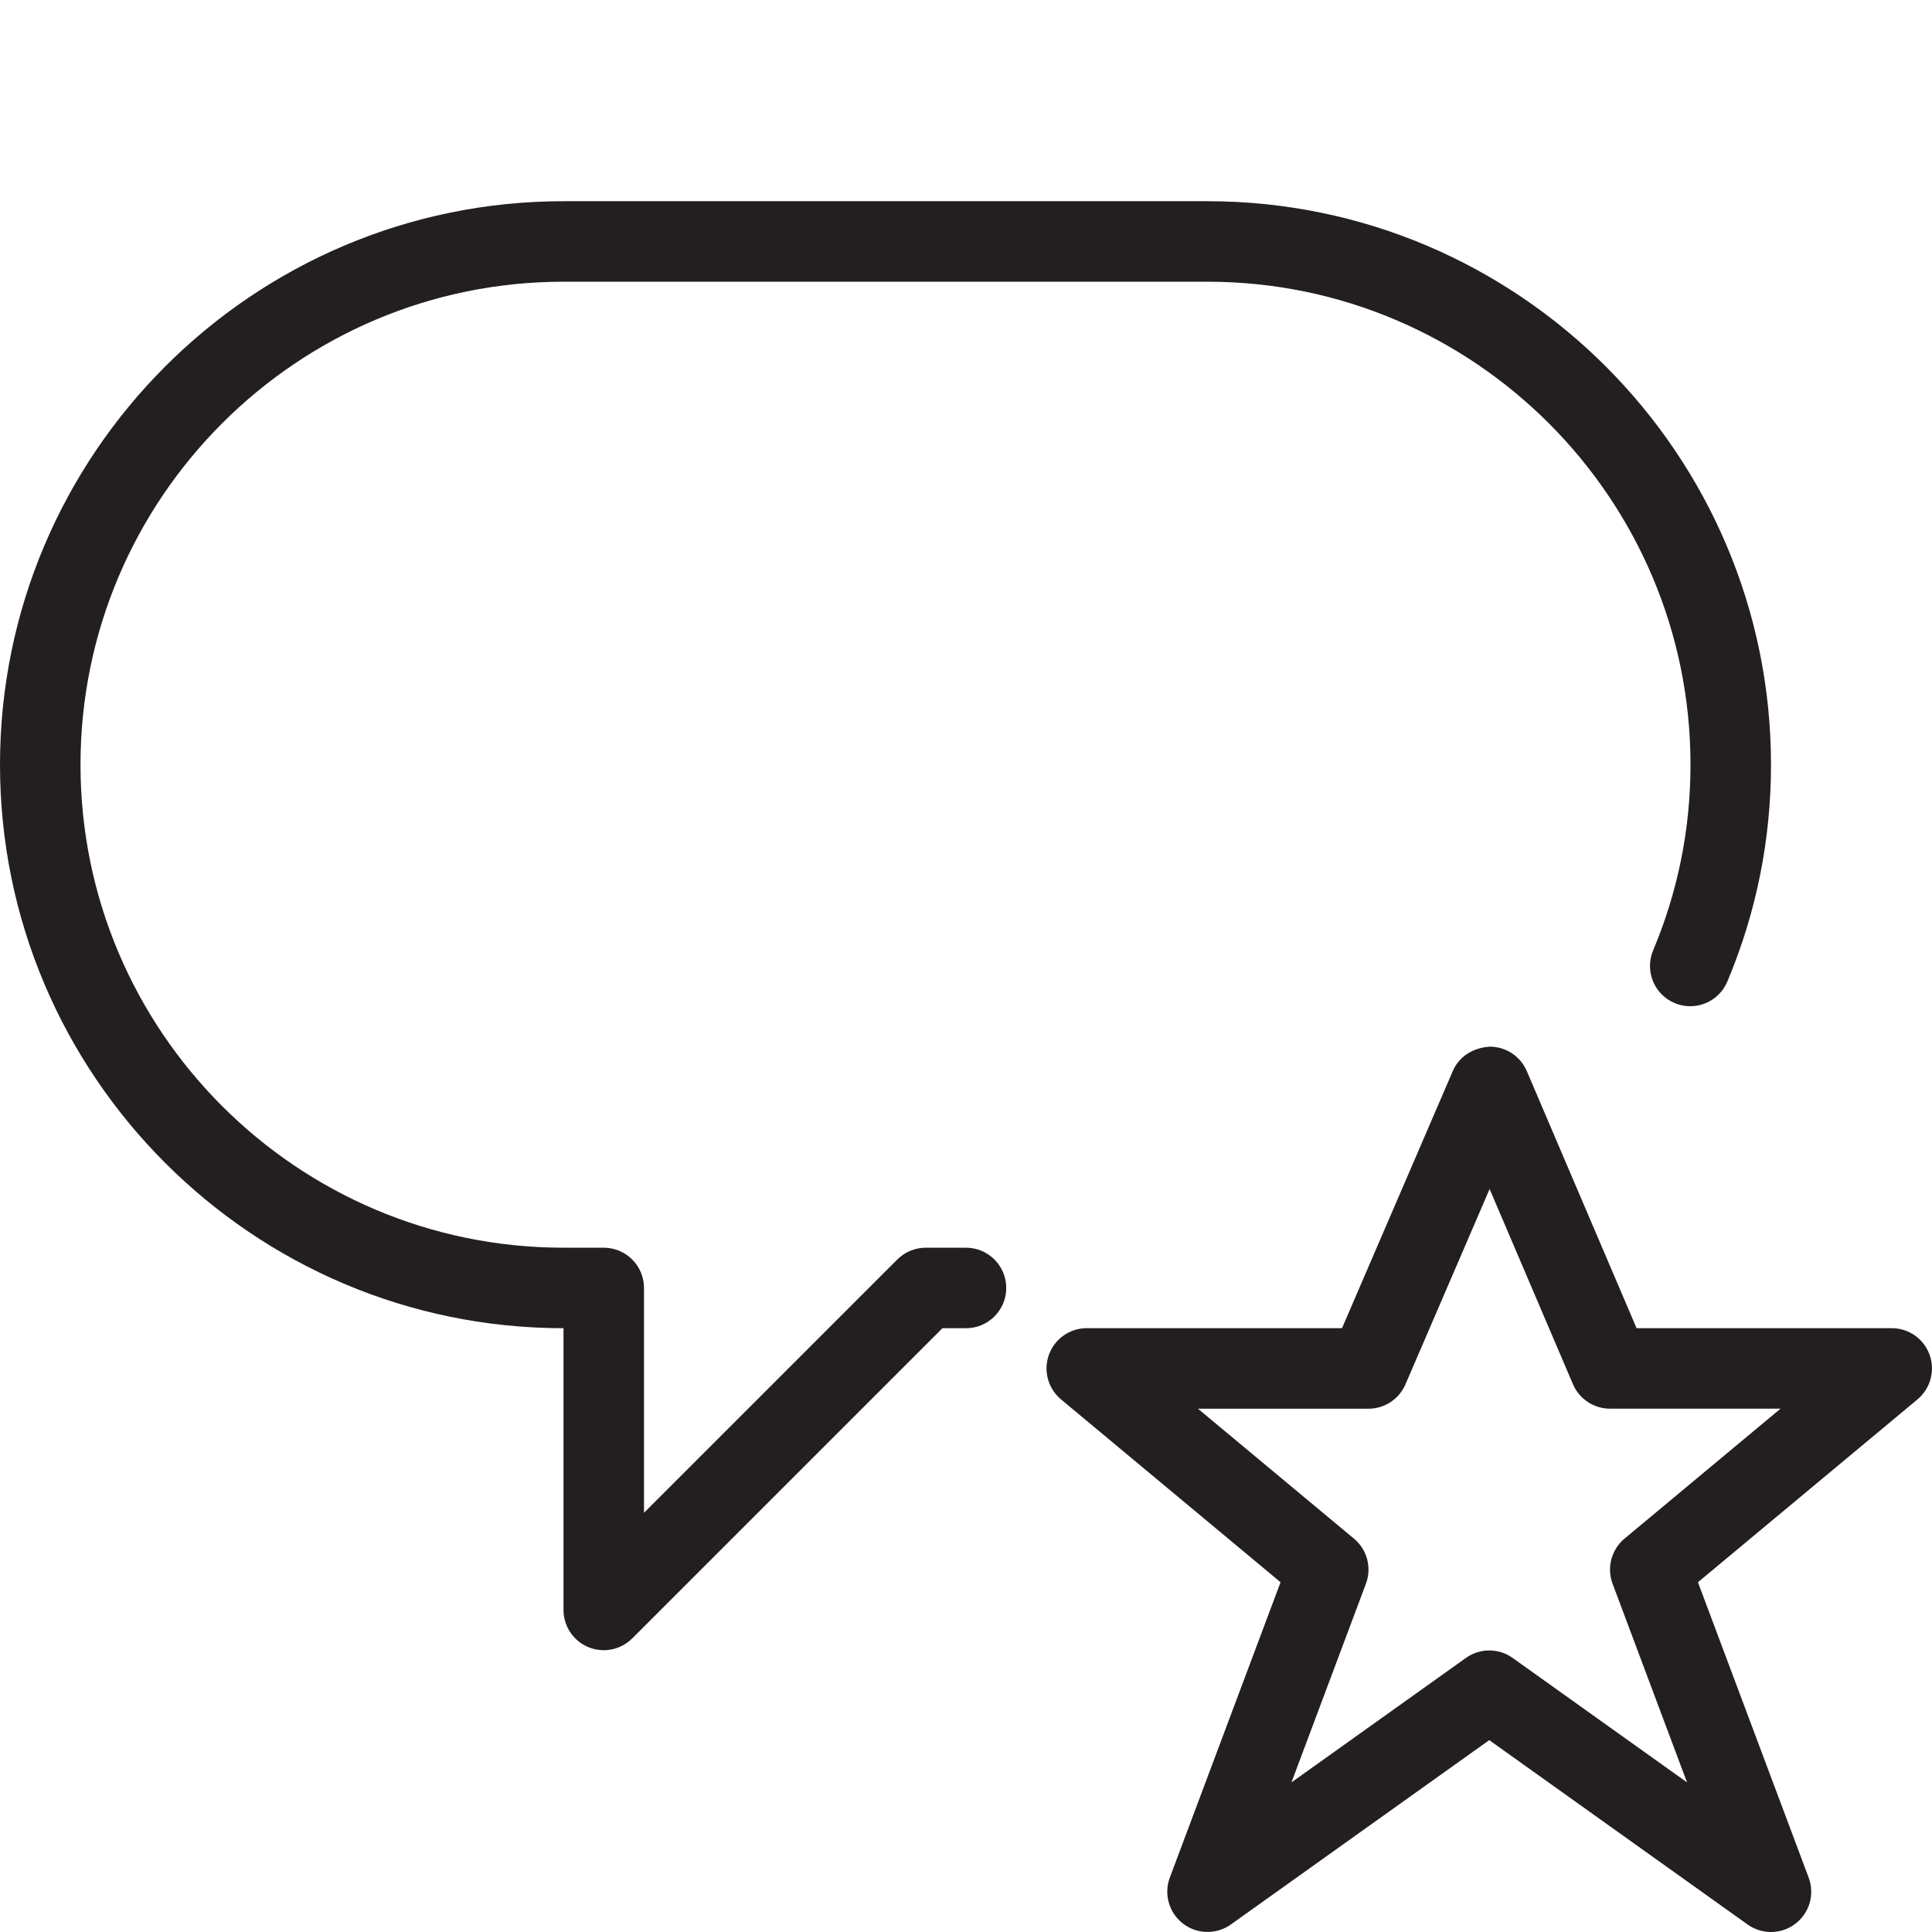<?xml version="1.0" encoding="utf-8"?>
<!-- Generator: Adobe Illustrator 17.0.0, SVG Export Plug-In . SVG Version: 6.00 Build 0)  -->
<!DOCTYPE svg PUBLIC "-//W3C//DTD SVG 1.1//EN" "http://www.w3.org/Graphics/SVG/1.1/DTD/svg11.dtd">
<svg version="1.1" id="Layer_1" xmlns="http://www.w3.org/2000/svg" xmlns:xlink="http://www.w3.org/1999/xlink" x="0px" y="0px"
	 width="48px" height="48px" viewBox="0 0 48 48" enable-background="new 0 0 48 48" xml:space="preserve">
<g>
	<path fill="#231F20" d="M24,30.999h-1c-0.265,0-0.52,0.105-0.707,0.293L16,37.585v-5.586c0-0.552-0.448-1-1-1h-1
		c-6.617,0-12-5.383-12-12s5.383-12,12-12h16c6.617,0,12,5.383,12,12c0,1.596-0.313,3.148-0.928,4.612
		c-0.214,0.51,0.025,1.096,0.534,1.31c0.508,0.215,1.095-0.025,1.309-0.534C43.635,22.676,44,20.863,44,18.999c0-7.72-6.28-14-14-14
		H14c-7.72,0-14,6.28-14,14c0,7.72,6.28,14,14,14v7c0,0.404,0.244,0.769,0.617,0.924c0.124,0.051,0.254,0.076,0.383,0.076
		c0.26,0,0.516-0.102,0.707-0.293l7.707-7.707H24c0.552,0,1-0.448,1-1S24.552,30.999,24,30.999z"/>
	<path fill="#231F20" d="M47.94,33.658c-0.143-0.396-0.519-0.66-0.94-0.66h-6.34l-2.727-6.387c-0.157-0.367-0.518-0.607-0.918-0.607
		c-0.408,0.024-0.762,0.237-0.92,0.604l-2.753,6.39H27c-0.42,0-0.797,0.264-0.94,0.66s-0.023,0.839,0.3,1.109l5.455,4.543
		l-2.751,7.338c-0.154,0.412-0.021,0.876,0.328,1.144c0.348,0.268,0.831,0.276,1.189,0.021L37,43.233l6.419,4.581
		C43.593,47.938,43.797,48,44,48c0.215,0,0.43-0.069,0.608-0.207c0.35-0.268,0.482-0.732,0.328-1.144l-2.751-7.339l5.455-4.543
		C47.963,34.497,48.083,34.054,47.94,33.658z M40.36,38.227c-0.326,0.273-0.445,0.722-0.296,1.12l1.85,4.936l-4.333-3.092
		c-0.174-0.124-0.377-0.186-0.581-0.186s-0.407,0.062-0.581,0.187l-4.333,3.091l1.85-4.935c0.149-0.399,0.031-0.848-0.296-1.12
		l-3.877-3.229H34c0.399,0,0.76-0.238,0.918-0.605l2.091-4.853l2.071,4.85c0.158,0.368,0.52,0.607,0.92,0.607h4.237L40.36,38.227z"
		/>
</g>
</svg>
